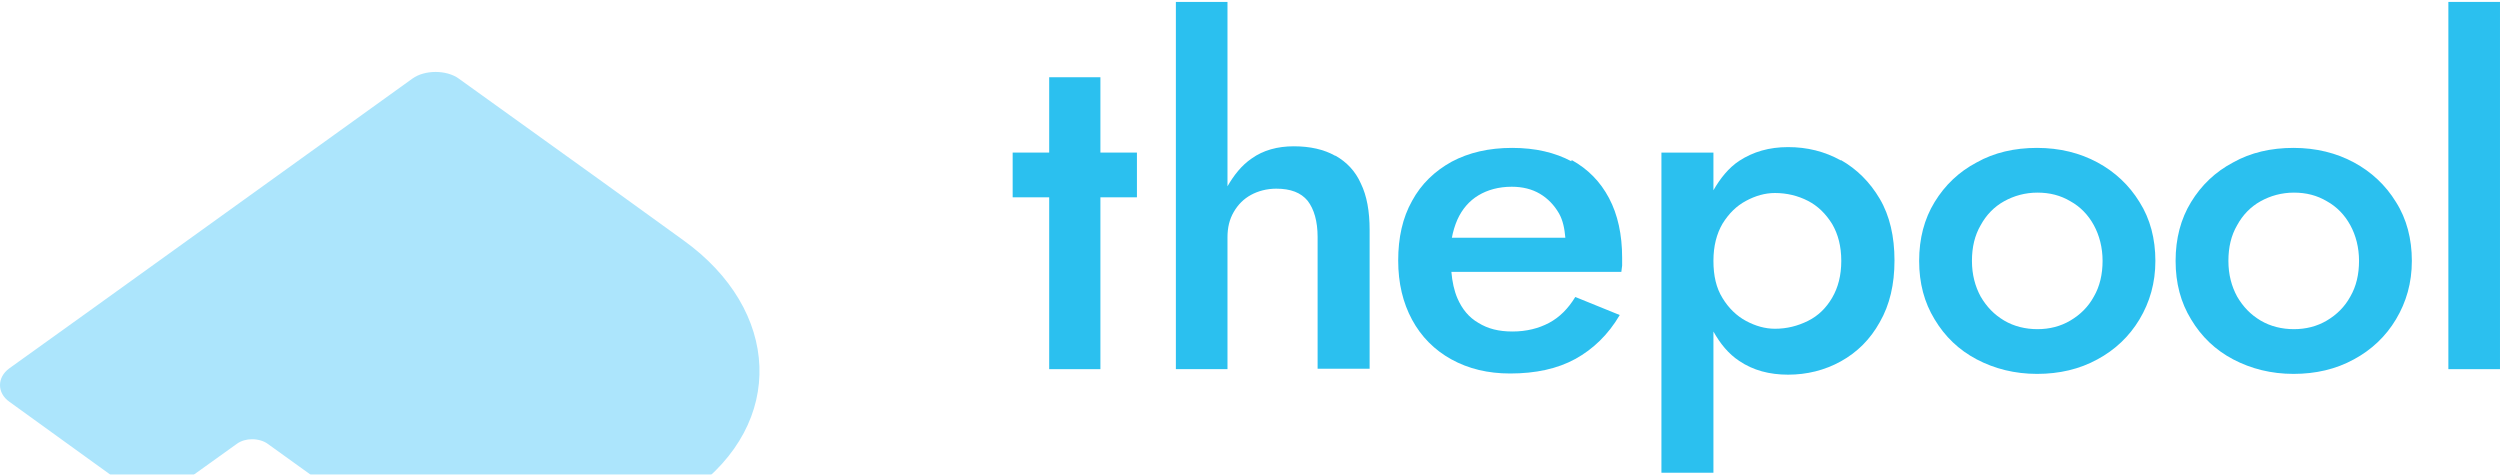 <svg width="158" height="30" viewBox="0 0 158 30" fill="none" xmlns="http://www.w3.org/2000/svg">
<g filter="url(#filter0_i_3879_51302)">
<path d="M27.529 0C28.066 0 28.602 0.139 28.987 0.416L38.137 6.988L43.187 10.636C49.324 15.039 49.709 22.181 43.669 26.506C40.614 28.846 36.514 30 32.427 30C28.341 30 24.419 28.892 21.392 26.721L16.921 23.504C16.673 23.32 16.301 23.212 15.93 23.212C15.586 23.212 15.242 23.304 14.967 23.504L11.059 26.306C10.674 26.583 10.137 26.721 9.614 26.721C9.091 26.721 8.541 26.583 8.156 26.306L0.588 20.841C-0.196 20.287 -0.196 19.302 0.588 18.733L5.459 15.239L26.07 0.416C26.456 0.139 26.992 0 27.529 0Z" fill="#ACE5FC"/>
</g>
<path d="M69.546 4.882H66.309V9.643H64V12.47H66.309V23.331H69.546V12.47H71.854V9.643H69.546V4.882Z" fill="#2BC0EF"/>
<path d="M84.377 9.841C83.675 9.445 82.796 9.246 81.767 9.246C80.739 9.246 79.835 9.494 79.108 10.015C78.455 10.461 77.978 11.081 77.577 11.775V0.121H74.315V23.331H77.577V14.999C77.577 14.379 77.702 13.858 77.978 13.387C78.254 12.916 78.606 12.569 79.057 12.321C79.509 12.073 80.061 11.924 80.663 11.924C81.567 11.924 82.219 12.172 82.646 12.693C83.047 13.214 83.273 13.982 83.273 14.974V23.306H86.56V14.528C86.56 13.363 86.385 12.371 86.008 11.602C85.657 10.808 85.105 10.238 84.402 9.841H84.377Z" fill="#2BC0EF"/>
<path d="M99.307 10.19C98.278 9.644 97.048 9.347 95.568 9.347C94.087 9.347 92.832 9.644 91.754 10.215C90.674 10.81 89.821 11.628 89.244 12.694C88.642 13.761 88.366 15.025 88.366 16.463C88.366 17.901 88.667 19.141 89.244 20.208C89.821 21.274 90.649 22.117 91.728 22.712C92.807 23.307 94.037 23.605 95.442 23.605C97.048 23.605 98.428 23.307 99.558 22.687C100.687 22.067 101.64 21.15 102.368 19.91L99.558 18.769C99.106 19.513 98.554 20.059 97.901 20.406C97.249 20.753 96.471 20.951 95.593 20.951C94.715 20.951 94.037 20.778 93.435 20.406C92.832 20.059 92.406 19.538 92.105 18.844C91.904 18.373 91.779 17.802 91.728 17.182H102.469C102.469 17.182 102.494 16.984 102.519 16.786C102.519 16.612 102.519 16.439 102.519 16.29C102.519 14.827 102.243 13.562 101.691 12.521C101.139 11.479 100.361 10.686 99.332 10.115L99.307 10.19ZM91.754 15.05C91.829 14.628 91.954 14.232 92.105 13.884C92.406 13.215 92.858 12.694 93.435 12.347C94.012 12 94.715 11.802 95.543 11.802C96.22 11.802 96.822 11.95 97.324 12.248C97.826 12.545 98.228 12.967 98.529 13.488C98.78 13.934 98.88 14.455 98.93 15.025H91.754V15.05Z" fill="#2BC0EF"/>
<path d="M116.344 10.14C115.315 9.569 114.211 9.297 113.007 9.297C111.802 9.297 110.799 9.594 109.92 10.165C109.243 10.611 108.716 11.28 108.289 12.024V9.644H105.002V29.878H108.289V20.951C108.716 21.72 109.243 22.364 109.92 22.811C110.799 23.406 111.827 23.679 113.007 23.679C114.186 23.679 115.315 23.406 116.344 22.836C117.373 22.265 118.201 21.447 118.804 20.356C119.431 19.265 119.732 17.975 119.732 16.463C119.732 14.95 119.431 13.636 118.804 12.57C118.176 11.504 117.348 10.685 116.344 10.115V10.14ZM115.792 18.819C115.416 19.463 114.914 19.959 114.262 20.282C113.609 20.604 112.932 20.777 112.179 20.777C111.551 20.777 110.949 20.604 110.347 20.282C109.745 19.959 109.243 19.463 108.866 18.843C108.465 18.199 108.289 17.43 108.289 16.488C108.289 15.545 108.49 14.777 108.866 14.132C109.268 13.487 109.745 13.016 110.347 12.694C110.949 12.371 111.551 12.198 112.179 12.198C112.932 12.198 113.634 12.371 114.262 12.694C114.889 13.016 115.391 13.512 115.792 14.157C116.169 14.802 116.369 15.57 116.369 16.488C116.369 17.405 116.169 18.174 115.792 18.819Z" fill="#2BC0EF"/>
<path d="M132.557 10.264C131.453 9.669 130.173 9.347 128.742 9.347C127.312 9.347 126.032 9.644 124.928 10.264C123.799 10.859 122.921 11.702 122.268 12.769C121.616 13.835 121.29 15.075 121.29 16.488C121.29 17.901 121.616 19.116 122.268 20.183C122.921 21.274 123.799 22.117 124.928 22.712C126.057 23.307 127.337 23.63 128.742 23.63C130.148 23.63 131.428 23.332 132.557 22.712C133.661 22.117 134.564 21.274 135.217 20.183C135.869 19.092 136.22 17.877 136.22 16.488C136.22 15.1 135.894 13.835 135.217 12.769C134.564 11.702 133.661 10.859 132.557 10.264ZM132.331 18.745C131.98 19.389 131.478 19.885 130.85 20.257C130.223 20.629 129.52 20.803 128.768 20.803C128.015 20.803 127.287 20.629 126.66 20.257C126.032 19.885 125.556 19.389 125.179 18.745C124.828 18.1 124.627 17.356 124.627 16.488C124.627 15.62 124.803 14.876 125.179 14.232C125.53 13.587 126.032 13.066 126.66 12.719C127.287 12.372 127.99 12.174 128.768 12.174C129.545 12.174 130.223 12.347 130.85 12.719C131.478 13.066 131.98 13.587 132.331 14.232C132.682 14.876 132.883 15.645 132.883 16.488C132.883 17.331 132.707 18.1 132.331 18.745Z" fill="#2BC0EF"/>
<path d="M148.765 10.264C147.661 9.669 146.381 9.347 144.951 9.347C143.521 9.347 142.241 9.644 141.137 10.264C140.007 10.859 139.129 11.702 138.477 12.769C137.824 13.835 137.498 15.075 137.498 16.488C137.498 17.901 137.824 19.116 138.477 20.183C139.129 21.274 140.007 22.117 141.137 22.712C142.266 23.307 143.546 23.63 144.951 23.63C146.356 23.63 147.636 23.332 148.765 22.712C149.869 22.117 150.773 21.274 151.425 20.183C152.078 19.092 152.429 17.877 152.429 16.488C152.429 15.1 152.103 13.835 151.425 12.769C150.773 11.702 149.869 10.859 148.765 10.264ZM148.539 18.745C148.188 19.389 147.686 19.885 147.059 20.257C146.431 20.629 145.729 20.803 144.976 20.803C144.223 20.803 143.495 20.629 142.868 20.257C142.241 19.885 141.764 19.389 141.388 18.745C141.036 18.1 140.835 17.356 140.835 16.488C140.835 15.62 141.011 14.876 141.388 14.232C141.739 13.587 142.241 13.066 142.868 12.719C143.495 12.372 144.198 12.174 144.976 12.174C145.754 12.174 146.431 12.347 147.059 12.719C147.686 13.066 148.188 13.587 148.539 14.232C148.891 14.876 149.091 15.645 149.091 16.488C149.091 17.331 148.916 18.1 148.539 18.745Z" fill="#2BC0EF"/>
<path d="M157.999 0.121H154.737V23.331H157.999V0.121Z" fill="#2BC0EF"/>
<defs>
<filter id="filter0_i_3879_51302" x="0" y="0" width="48" height="30" filterUnits="userSpaceOnUse" color-interpolation-filters="sRGB">
<feFlood flood-opacity="0" result="BackgroundImageFix"/>
<feBlend mode="normal" in="SourceGraphic" in2="BackgroundImageFix" result="shape"/>
<feColorMatrix in="SourceAlpha" type="matrix" values="0 0 0 0 0 0 0 0 0 0 0 0 0 0 0 0 0 0 127 0" result="hardAlpha"/>
<feOffset dy="4.547"/>
<feComposite in2="hardAlpha" operator="arithmetic" k2="-1" k3="1"/>
<feColorMatrix type="matrix" values="0 0 0 0 0.2 0 0 0 0 0.714 0 0 0 0 0.933 0 0 0 1 0"/>
<feBlend mode="normal" in2="shape" result="effect1_innerShadow_3879_51302"/>
</filter>
</defs>
</svg>

